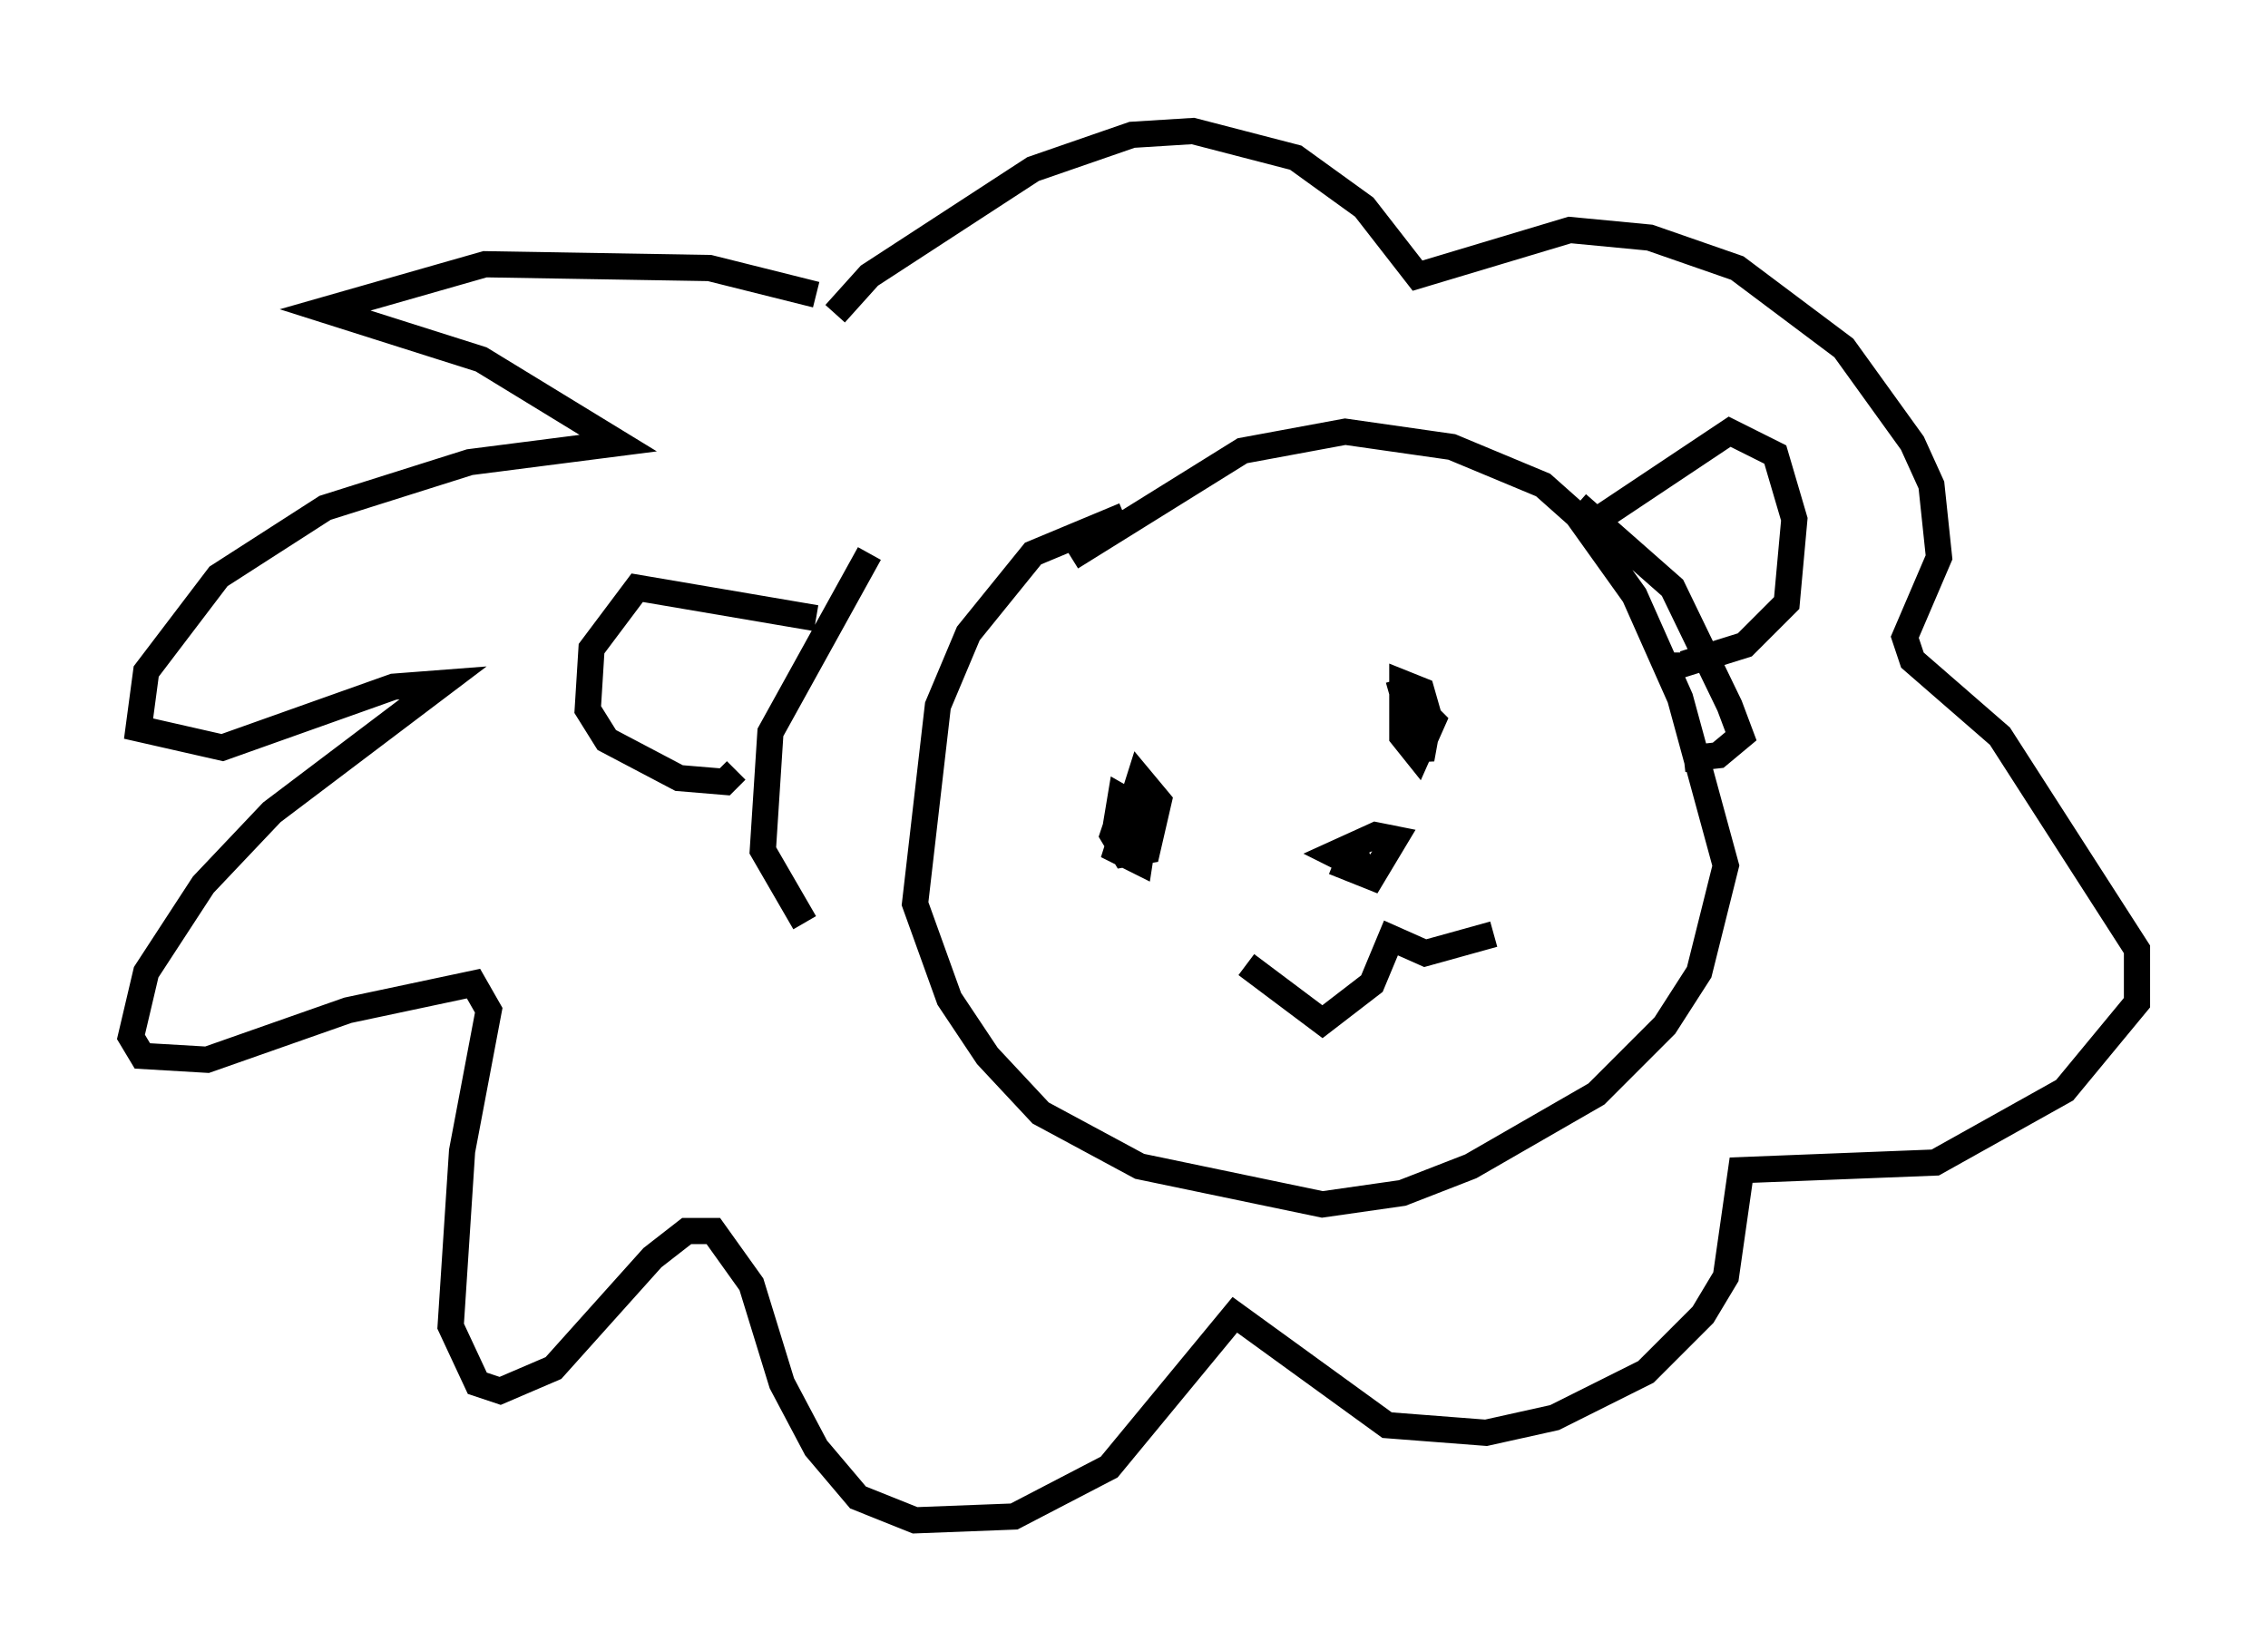 <?xml version="1.0" encoding="utf-8" ?>
<svg baseProfile="full" height="63.017" version="1.1" width="86.547" xmlns="http://www.w3.org/2000/svg" xmlns:ev="http://www.w3.org/2001/xml-events" xmlns:xlink="http://www.w3.org/1999/xlink"><defs /><rect fill="white" height="63.017" width="86.547" x="0" y="0" /><path d="M33.905, 13.715 m-2.76, -2.469 l-4.067, -1.017 -8.57, -0.145 l-6.101, 1.743 5.955, 1.888 l5.229, 3.196 -5.665, 0.726 l-5.52, 1.743 -4.067, 2.615 l-2.76, 3.631 -0.291, 2.179 l3.196, 0.726 6.536, -2.324 l1.888, -0.145 -6.536, 4.939 l-2.615, 2.76 -2.179, 3.341 l-0.581, 2.469 0.436, 0.726 l2.469, 0.145 5.374, -1.888 l4.793, -1.017 0.581, 1.017 l-1.017, 5.374 -0.436, 6.682 l1.017, 2.179 0.872, 0.291 l2.034, -0.872 3.777, -4.212 l1.307, -1.017 1.017, 0.0 l1.453, 2.034 1.162, 3.777 l1.307, 2.469 1.598, 1.888 l2.179, 0.872 3.777, -0.145 l3.631, -1.888 4.793, -5.81 l5.81, 4.212 3.777, 0.291 l2.615, -0.581 3.486, -1.743 l2.179, -2.179 0.872, -1.453 l0.581, -4.067 7.408, -0.291 l4.939, -2.76 2.76, -3.341 l0.0, -2.034 -5.229, -8.134 l-3.341, -2.905 -0.291, -0.872 l1.307, -3.05 -0.291, -2.76 l-0.726, -1.598 -2.615, -3.631 l-4.067, -3.05 -3.341, -1.162 l-3.05, -0.291 -5.81, 1.743 l-2.034, -2.615 -2.615, -1.888 l-3.922, -1.017 -2.324, 0.145 l-3.777, 1.307 -6.246, 4.067 l-1.307, 1.453 m-0.726, 11.62 l-6.827, -1.162 -1.743, 2.324 l-0.145, 2.324 0.726, 1.162 l2.76, 1.453 1.743, 0.145 l0.436, -0.436 m5.084, -8.279 l-3.777, 6.827 -0.291, 4.503 l1.598, 2.76 m30.503, -15.542 l4.793, -3.196 1.743, 0.872 l0.726, 2.469 -0.291, 3.196 l-1.598, 1.598 -2.324, 0.726 l0.0, -0.436 m-4.067, -5.665 l3.631, 3.196 2.179, 4.503 l0.436, 1.162 -0.872, 0.726 l-1.307, 0.145 m-21.352, -9.296 l-3.486, 1.453 -2.469, 3.05 l-1.162, 2.76 -0.872, 7.553 l1.307, 3.631 1.453, 2.179 l2.034, 2.179 3.777, 2.034 l6.972, 1.453 3.05, -0.436 l2.615, -1.017 4.793, -2.76 l2.615, -2.615 1.307, -2.034 l1.017, -4.067 -1.743, -6.391 l-1.743, -3.922 -2.179, -3.05 l-1.307, -1.162 -3.486, -1.453 l-4.067, -0.581 -3.922, 0.726 l-6.536, 4.067 m1.888, 9.732 l-0.291, 0.872 0.436, 0.726 l0.872, -0.145 0.436, -1.888 l-0.726, -0.872 -0.872, 2.76 l0.872, 0.436 0.291, -1.888 l-1.017, -0.581 -0.145, 0.872 l0.436, 0.581 m10.313, -5.955 l0.872, 3.05 0.291, -1.598 l-0.291, -1.017 -0.726, -0.291 l0.0, 2.034 0.581, 0.726 l0.581, -1.307 -0.726, -0.726 m-3.05, 6.101 l1.453, 0.581 0.872, -1.453 l-0.726, -0.145 -1.598, 0.726 l0.872, 0.436 0.581, -0.291 m-4.793, 4.067 l2.905, 2.179 1.888, -1.453 l0.726, -1.743 1.307, 0.581 l2.615, -0.726 " fill="none" stroke="black" stroke-width="1" /></svg>